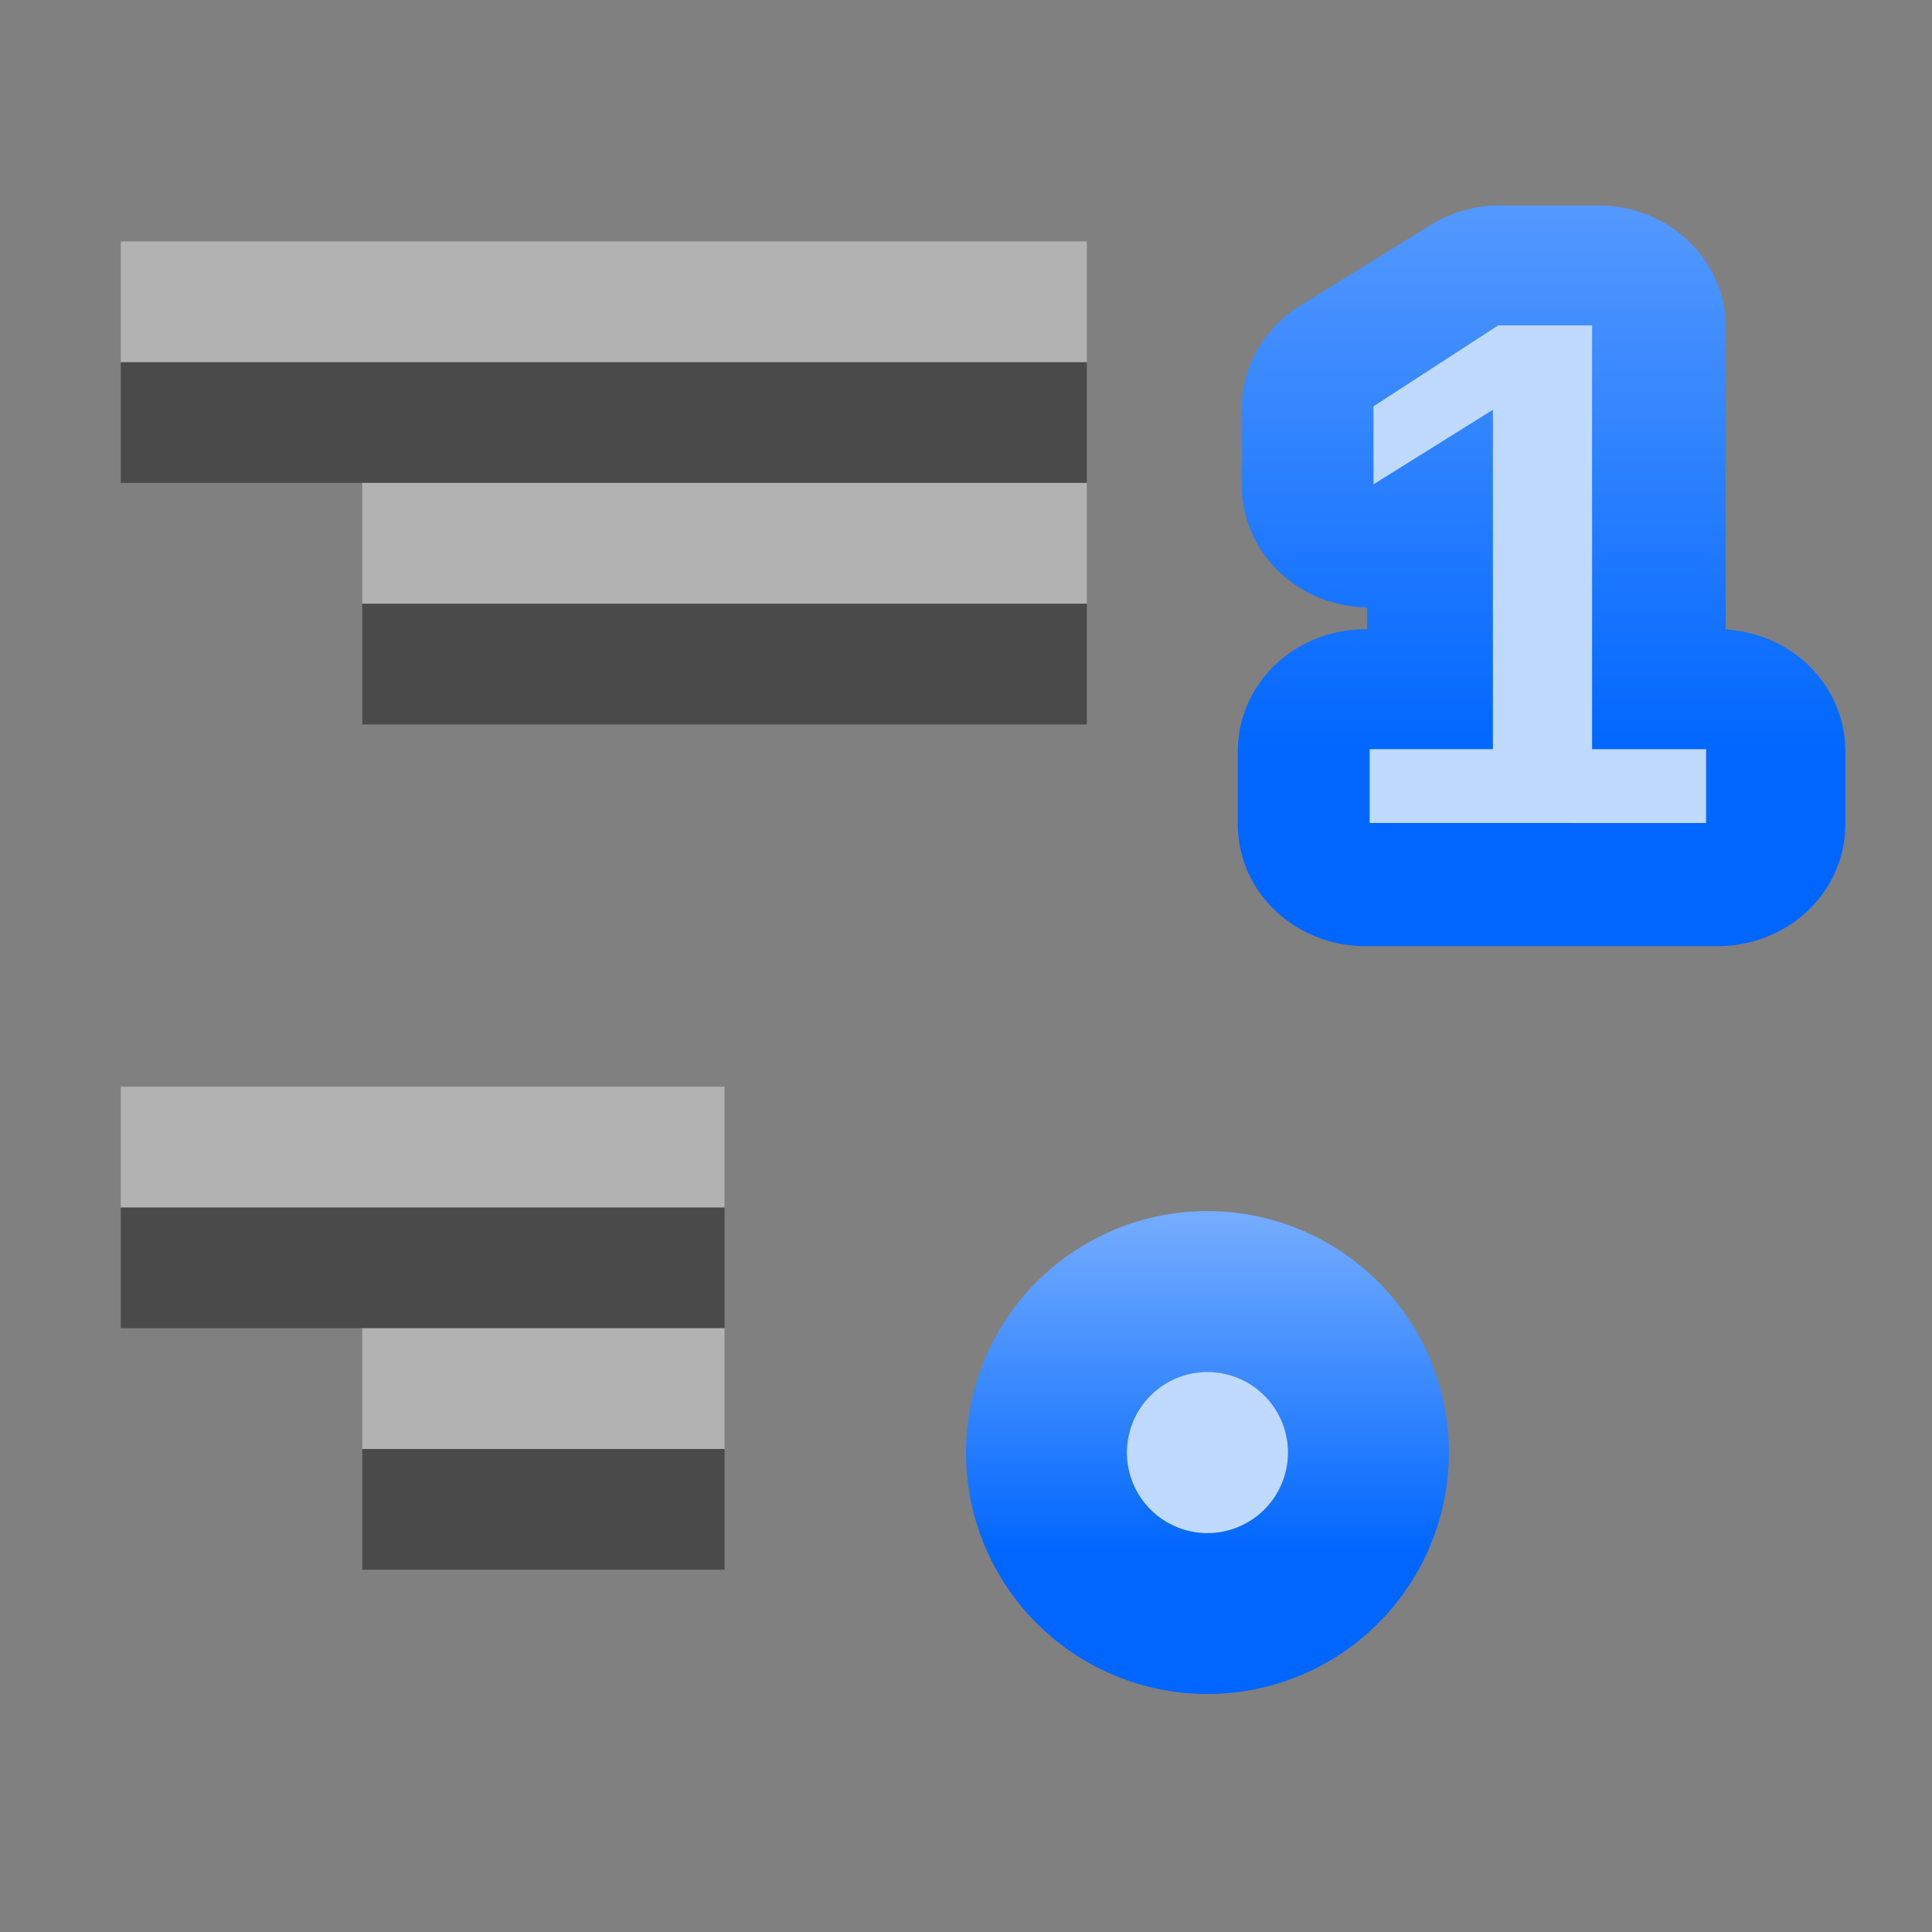 <svg height="16" viewBox="0 0 4.233 4.233" width="16" xmlns="http://www.w3.org/2000/svg" xmlns:xlink="http://www.w3.org/1999/xlink"><rect x="0" y="0" width="4.233" height="4.233" fill="#808080" stroke="none"/><linearGradient id="a" gradientTransform="matrix(2.976 0 0 2.976 -2309.495 -578.874)" gradientUnits="userSpaceOnUse" x1="778.882" x2="778.882" xlink:href="#b" y1="289.58" y2="284.532"/><linearGradient id="b"><stop offset="0" stop-color="#06f"/><stop offset="1" stop-color="#80b3ff"/></linearGradient><linearGradient id="c" gradientUnits="userSpaceOnUse" x1="7.093" x2="7.093" xlink:href="#b" y1="-274.819" y2="-268.055"/><g transform="matrix(.125 0 0 .125 0 -32.892)"><path d="m2.117 269.483 16.933-0v2.117l-16.933 0z" fill="#404040" fill-opacity=".839"/><path d="m6.35 273.717h12.7v2.117h-12.7z" fill="#404040" fill-opacity=".839"/><path d="m3.672 284.124v-1.324h2.211v-6.089l-2.142 1.337v-1.4l2.237-1.451h1.685v7.603h2.047v1.324z" stroke="url(#a)" stroke-linejoin="round" stroke-width="4.361" transform="matrix(1.024 0 0 .977 20.169 0)"/><path d="m3.96 277.561v-1.294h2.16v-5.948l-2.092 1.306v-1.368l2.185-1.417h1.646v7.428h1.999v1.294z" fill="#bfd9ff" stroke-width="2.18" transform="translate(20.047 0)"/><g transform="matrix(-.959 0 0 .959 27.524 26.795)"><path d="m8.103-272.994a1.471 1.471 0 0 1 -1.471 1.471 1.471 1.471 0 0 1 -1.471-1.471 1.471 1.471 0 0 1 1.471-1.471 1.471 1.471 0 0 1 1.471 1.471z" fill="none" stroke="url(#c)" stroke-linecap="round" stroke-linejoin="round" stroke-width="5.884" transform="scale(1 -1)"/><path d="m8.103 272.994a1.471 1.471 0 0 1 -1.471 1.471 1.471 1.471 0 0 1 -1.471-1.471 1.471 1.471 0 0 1 1.471-1.471 1.471 1.471 0 0 1 1.471 1.471z" fill="#bfd9ff"/></g><path d="m2.117 284.3 10.583-0v2.117l-10.583 0z" fill="#404040" fill-opacity=".839"/><path d="m6.35 288.533 6.35 0v2.117l-6.35-0z" fill="#404040" fill-opacity=".839"/><g fill="#fff" fill-opacity=".392"><path d="m2.117 267.367 16.933-0v2.117l-16.933 0z"/><path d="m6.35 271.6h12.7v2.117h-12.7z"/><path d="m2.117 282.183 10.583-0v2.117l-10.583 0z"/><path d="m6.35 286.417 6.35 0v2.117l-6.35-0z"/></g></g></svg>